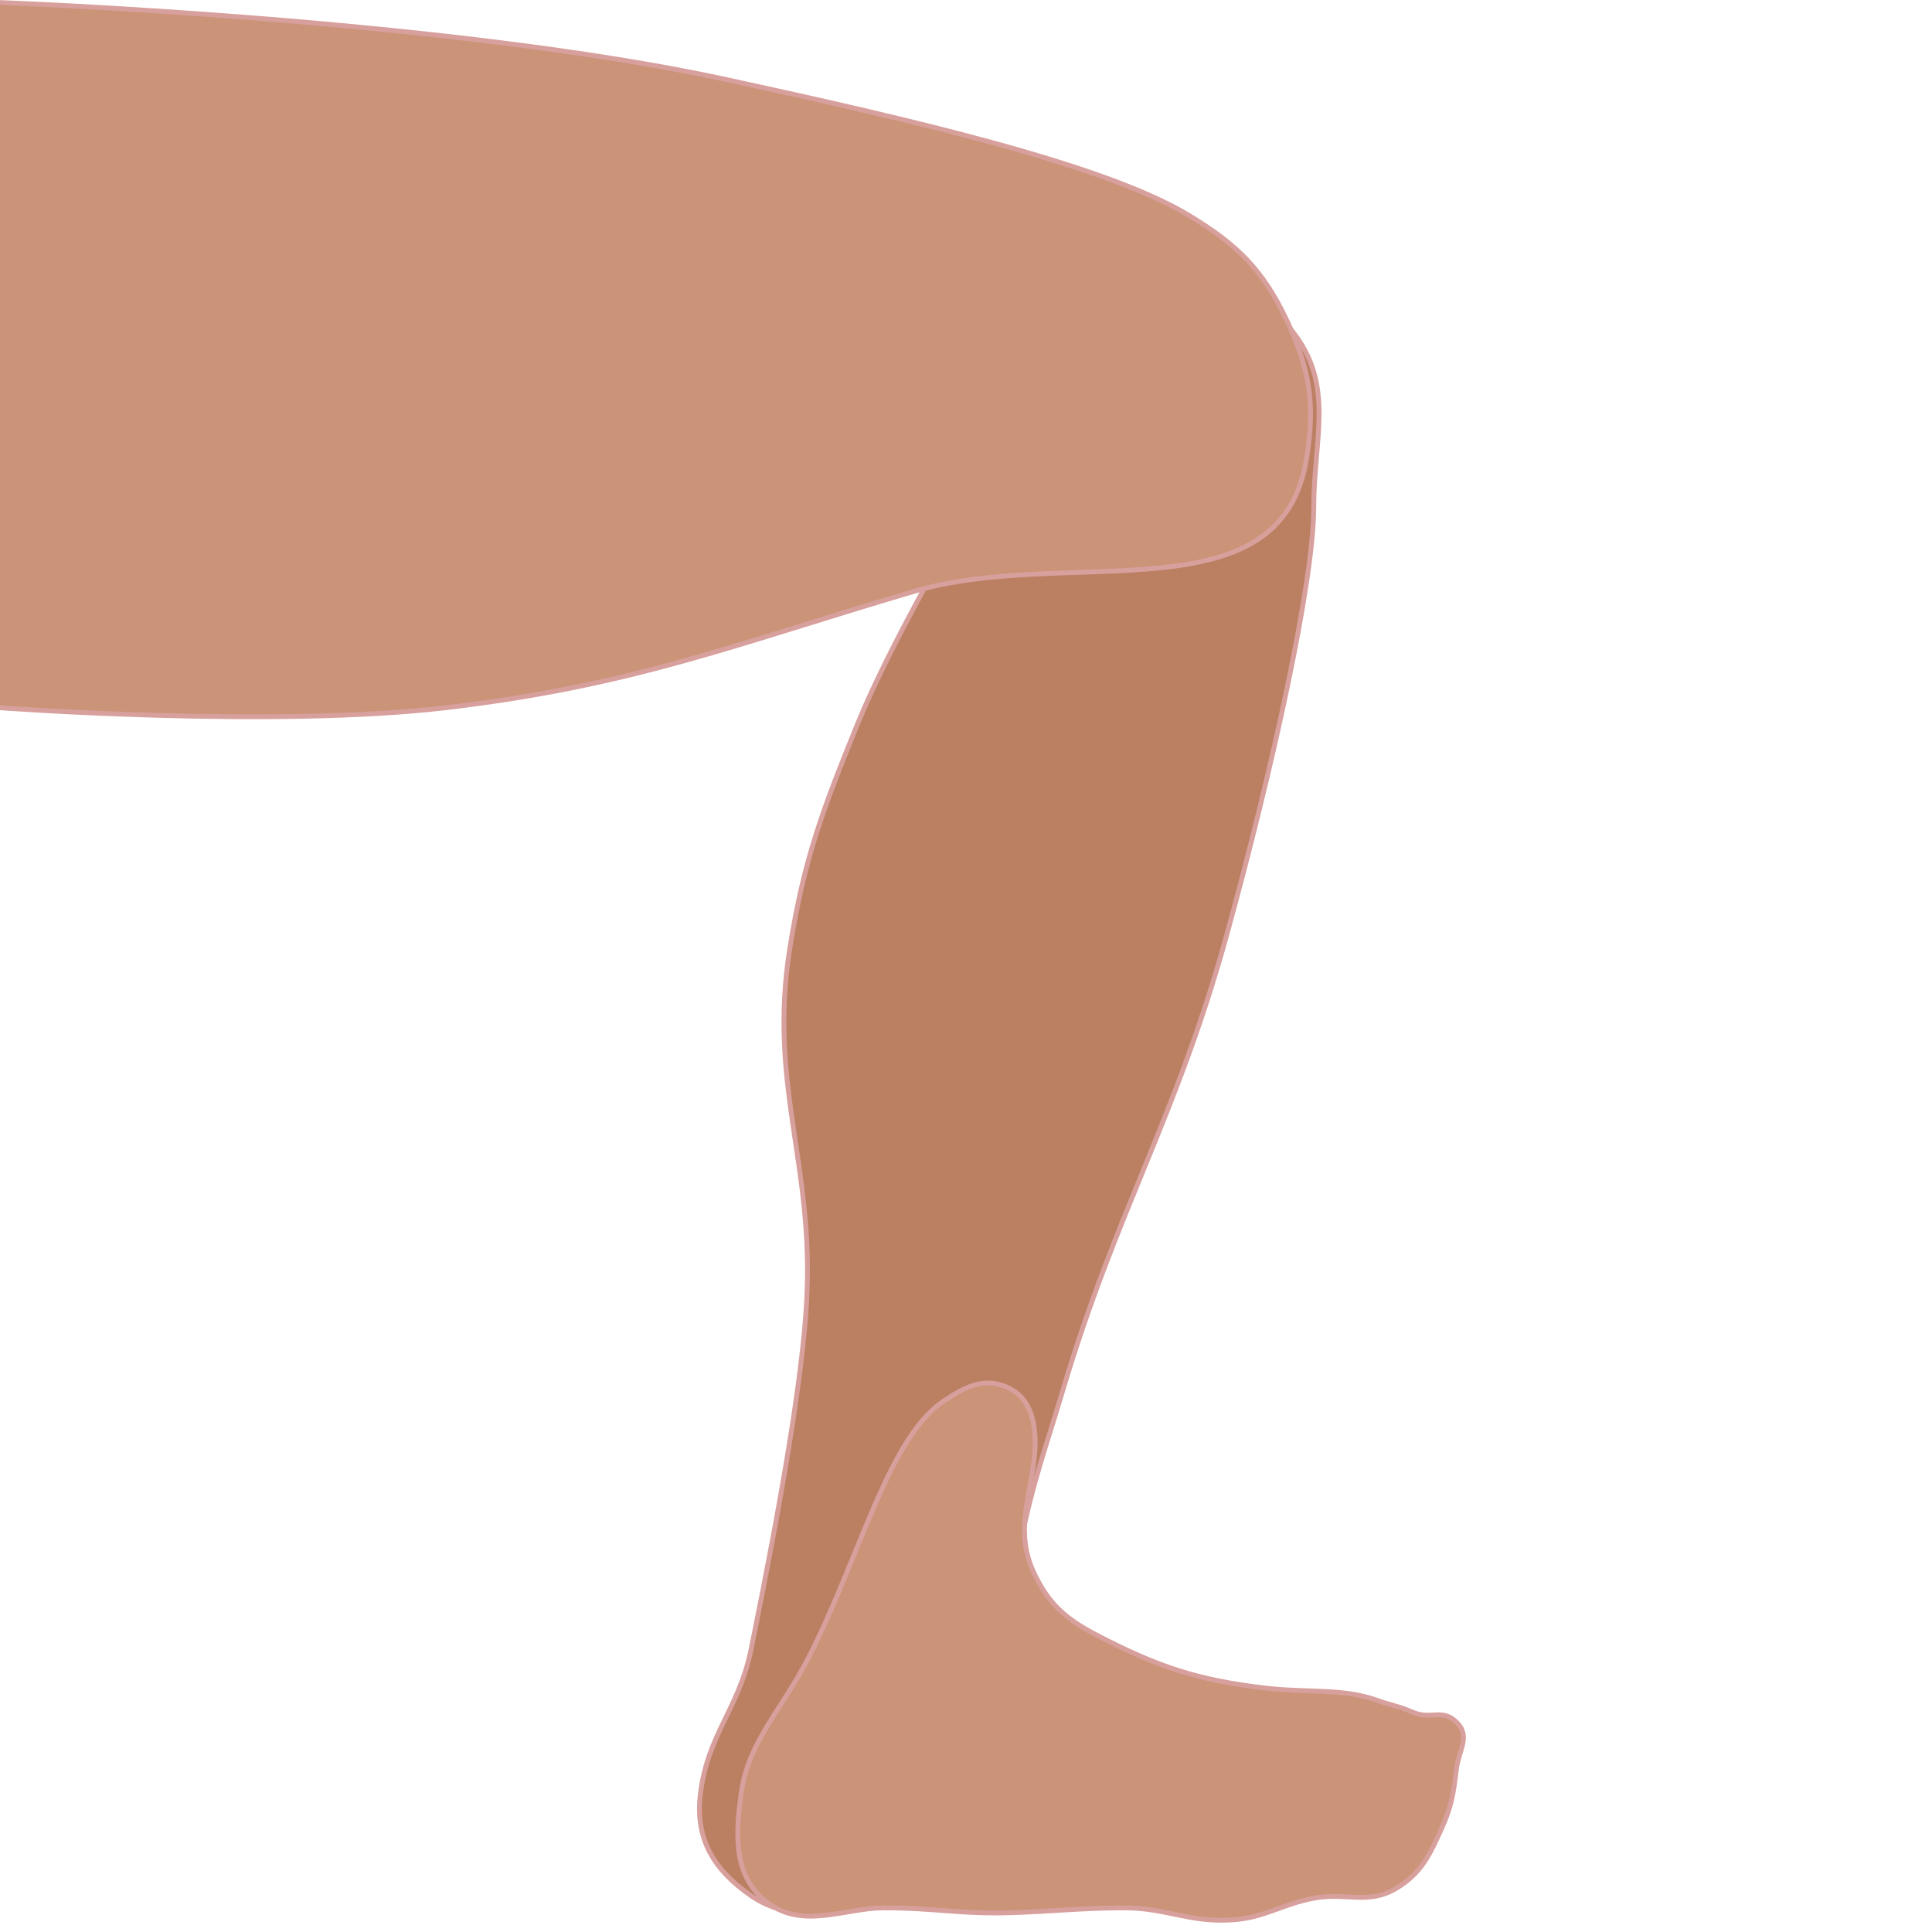 <svg width="400" height="400" viewBox="0 0 400 400" fill="none" xmlns="http://www.w3.org/2000/svg">
<g clip-path="url(#clip0_362_202)">
<path d="M251 57C241.384 55.772 236.838 62.794 229 68.5C213.561 79.74 199.5 107.5 199.5 107.5C199.5 107.5 184.532 132.684 177.5 150C170.365 167.571 166.463 177.768 163.5 196.5C159.041 224.69 168.579 241.003 167 269.5C166.141 285 162 309.5 155.5 341.5C153.002 353.796 146.5 359 145 371.5C143.886 380.784 147.816 387.173 155.5 392.5C163.185 397.827 175.178 397.475 186 392.5C201.25 385.489 203.944 371.504 207 355C209.5 341.5 208.607 332.568 211.5 318.5C213.991 306.389 216.471 299.851 220 288C231.194 250.411 243.615 231.27 254 193.5C263.381 159.381 272 120.5 272 105C272 90.638 276.445 79.736 267.5 68.5C262.608 62.355 258.791 57.995 251 57Z" fill="#BB8062" stroke="#D7A09D" stroke-linecap="round"/>
<path d="M153.5 371C152.225 379.925 151.757 388.631 159 394C166.373 399.465 175 395 183 395C193.497 395 199.009 396.352 209.5 396C218.264 395.706 223.731 395.038 232.5 395C241.461 394.961 246.056 398.05 255 397.5C261.855 397.079 265.252 394.277 272 393C278.568 391.757 283.257 394.422 289 391C294.267 387.862 295.983 384.091 298.5 378.5C300.483 374.095 300.944 371.298 301.5 366.5C301.994 362.233 304.607 359.466 301.5 356.5C298.534 353.669 296.267 356.12 292.5 354.5C289.326 353.135 288.253 353.162 285 352C278 349.5 270.728 350.513 262 349.5C247.768 347.849 239.5 345 227 338.5C220.63 335.188 217.021 332.013 214 325.5C210.302 317.529 213 310.5 214 303C214.882 296.385 214.236 289.375 208 287C203.309 285.213 199.705 287.258 195.5 290C184 297.5 178.129 322.144 167.5 343C161.949 353.892 155 360.5 153.5 371Z" fill="#CB9377" stroke="#D7A09D" stroke-linecap="round"/>
<path d="M150.5 16.5C92.555 3.899 -0.5 0.5 -0.5 0.5V146.5C-0.5 146.5 56.433 150.768 92.5 146.5C131.065 141.937 151.761 133.513 189 122.5C221.212 112.974 265.12 128.157 270.5 95C272.3 83.906 271.265 76.679 266.5 66.5C261.521 55.864 256.07 50.542 246 44.5C228.5 34 188.477 24.759 150.5 16.5Z" fill="#CB9377" stroke="#D7A09D" stroke-linecap="round"/>
</g>
<defs>
<clipPath id="clip0_362_202">
<rect width="400" height="400" fill="white"/>
</clipPath>
</defs>
</svg>
